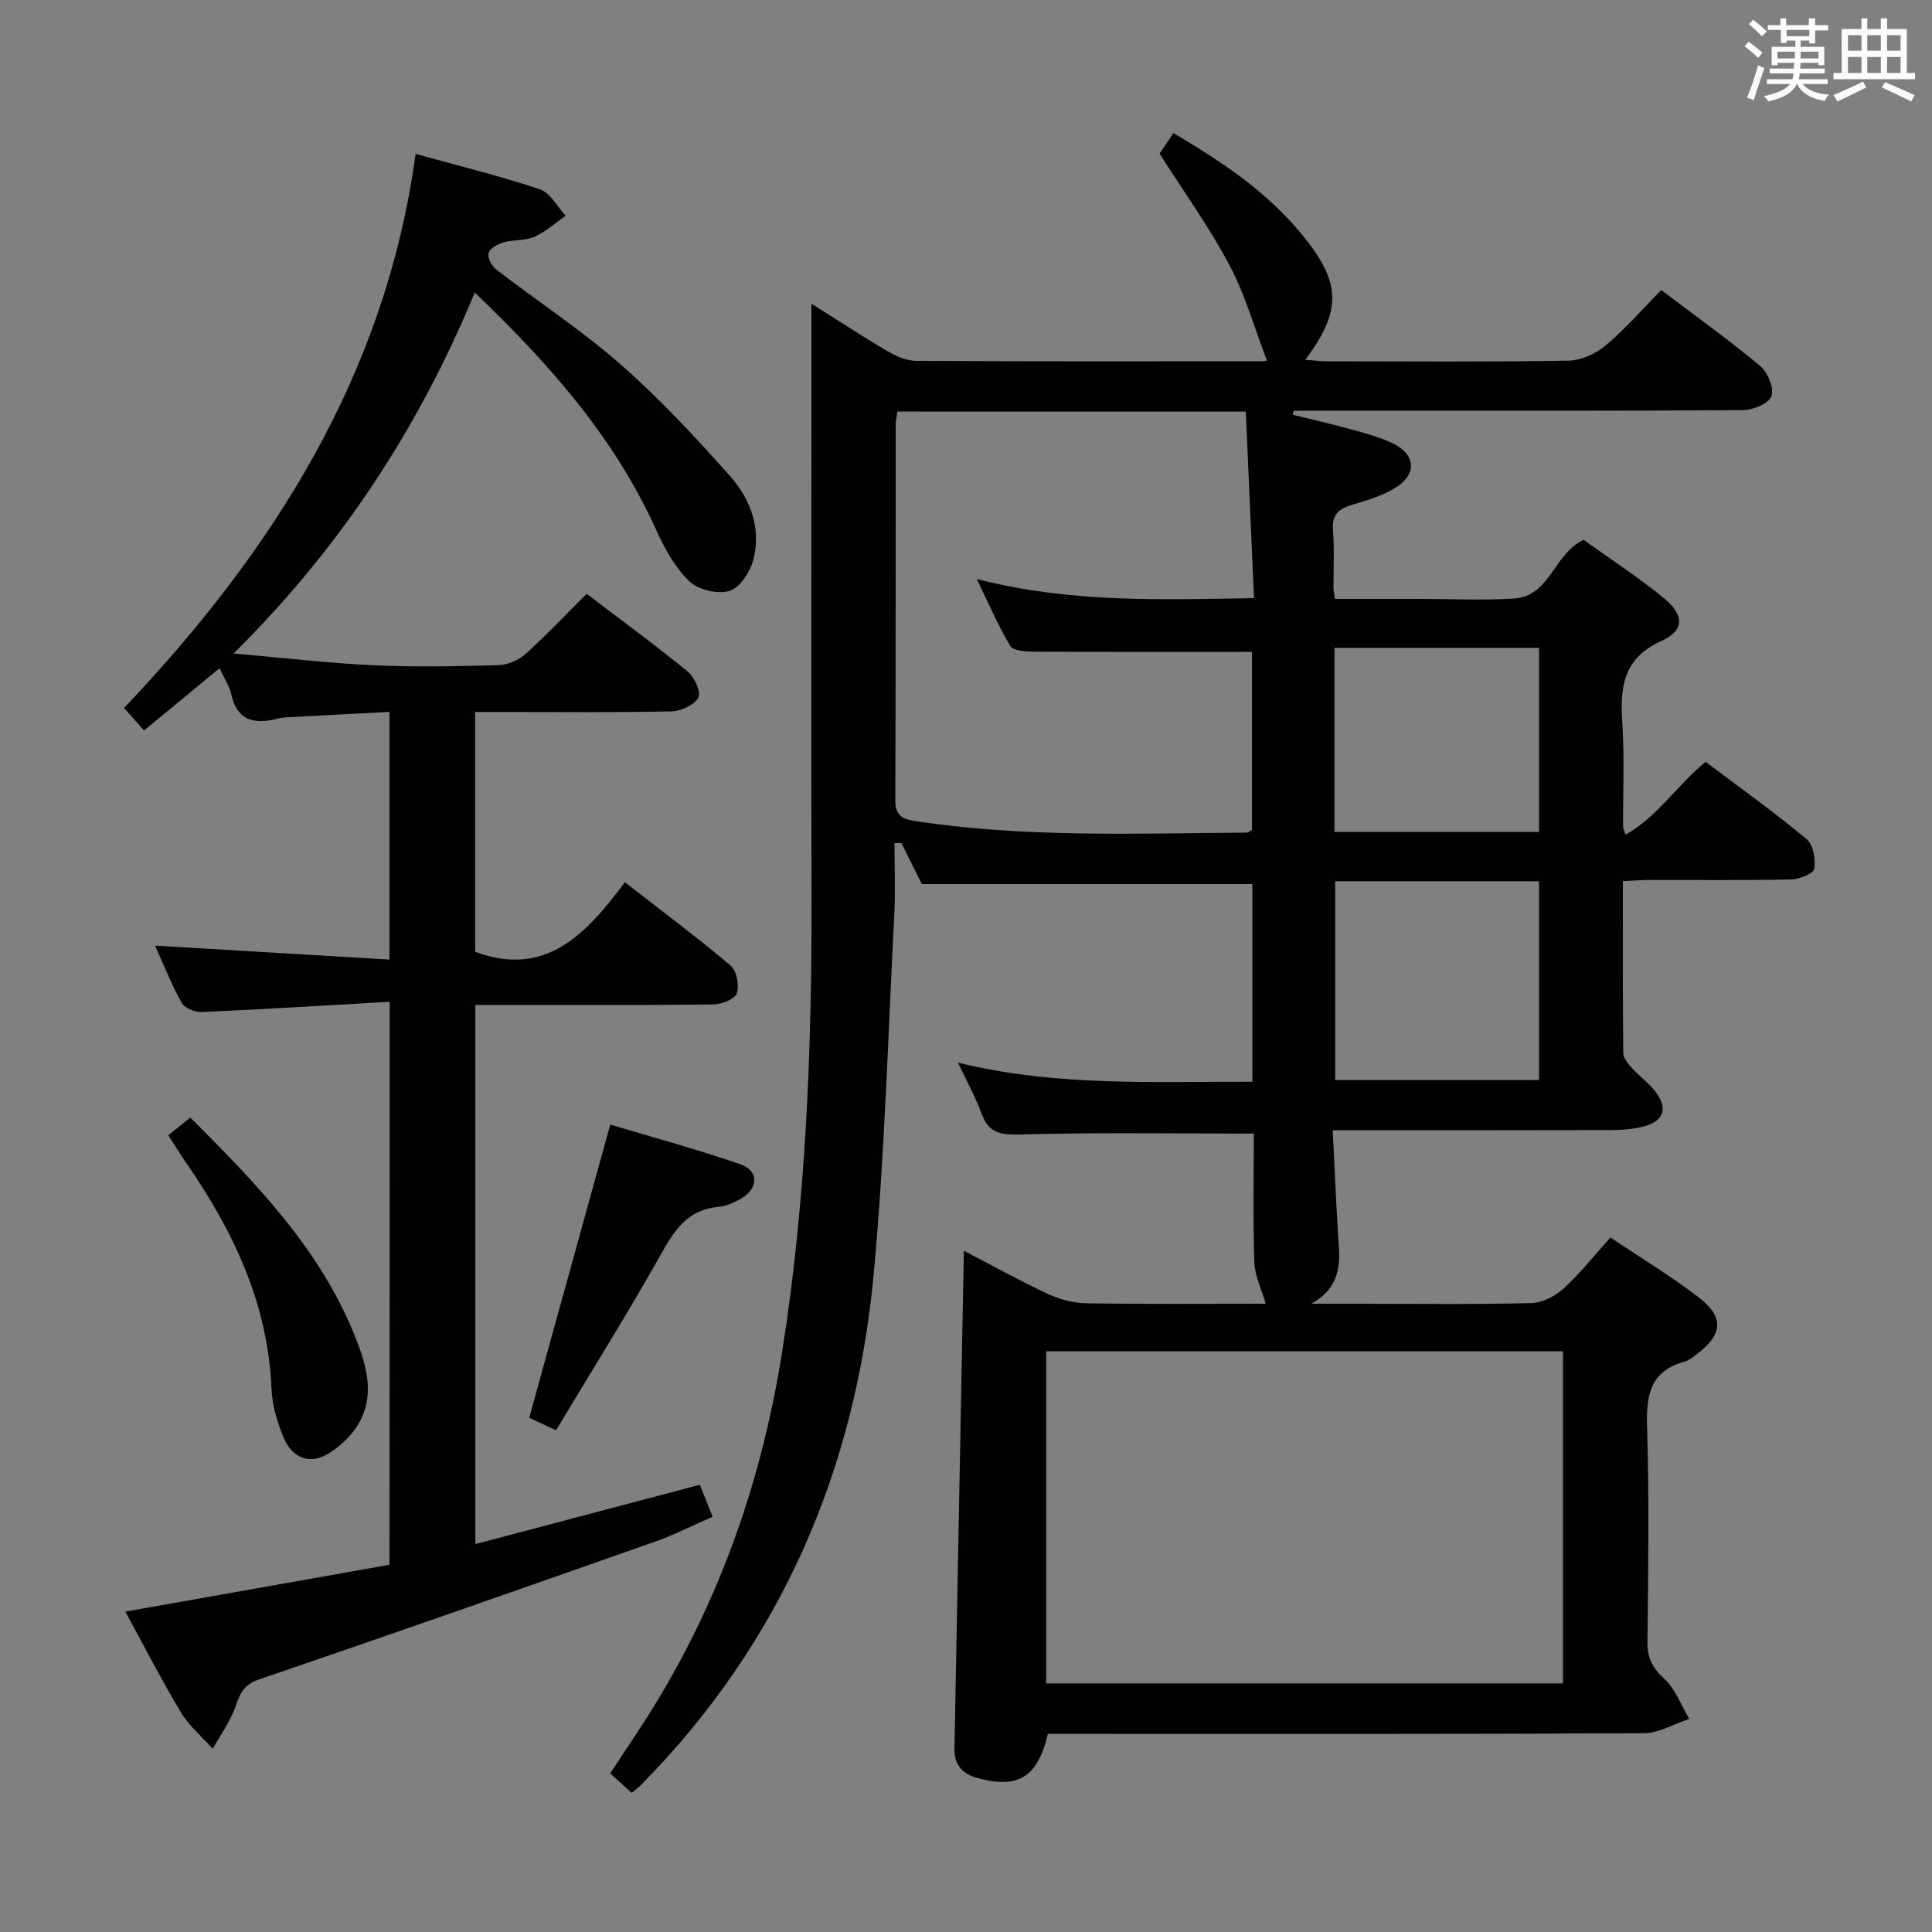 <svg enable-background="new 0 0 400 400" viewBox="0 0 400 400" xmlns="http://www.w3.org/2000/svg"><rect x="0" y="0" width="400" height="400" fill="#808080" stroke="none"/><g fill="#010100"><path d="m259.59 234.7c-16.51 0-32.46-.26-48.38.18-4.09.11-6.54-.29-8-4.34-1.22-3.37-2.99-6.53-4.87-10.53 20.56 5.02 40.63 3.88 60.95 3.96 0-14 0-27.58 0-40.93-22.68 0-45.06 0-68.43 0-1.05-2.1-2.65-5.3-4.25-8.5-.47.01-.95.02-1.42.03 0 4.95.22 9.92-.04 14.85-1.29 24.74-1.96 49.54-4.24 74.19-3.77 40.67-19.14 76.44-48.09 105.84-.57.58-1.23 1.06-2.04 1.74-1.46-1.32-2.77-2.52-4.44-4.03 2.15-3.26 4.24-6.4 6.3-9.55 15.51-23.73 24.87-49.8 29.29-77.71 4.96-31.3 6.17-62.84 6.09-94.48-.09-34.49-.02-68.98-.02-103.48 0-6.25 0-12.51 0-19.07 5.04 3.17 10.3 6.62 15.7 9.81 1.78 1.05 3.94 2.02 5.94 2.03 23.83.14 47.66.09 71.48.08.61 0 1.22-.16 1.18-.15-2.55-6.66-4.47-13.53-7.73-19.7-4.06-7.71-9.22-14.83-14.49-23.13.32-.47 1.47-2.2 2.85-4.26 10.07 5.93 19.4 12.17 26.66 21.05 8.13 9.95 8.28 15.61.66 25.9 1.66.11 3.07.29 4.47.3 16.66.02 33.33.15 49.99-.13 2.62-.04 5.67-1.43 7.73-3.15 4.05-3.39 7.54-7.44 11.51-11.47 7.13 5.41 14.01 10.33 20.49 15.74 1.56 1.31 2.92 4.62 2.31 6.25-.57 1.53-3.85 2.87-5.95 2.88-29.16.18-58.32.12-87.48.13-1.83 0-3.66 0-5.48 0-.06.27-.12.54-.18.82 4.05 1 8.12 1.93 12.14 3.04 2.87.79 5.8 1.56 8.47 2.84 4.96 2.36 5.18 6.56.41 9.38-2.67 1.58-5.78 2.51-8.79 3.4-2.78.82-4.16 2.09-3.91 5.26.32 3.97.08 7.99.1 11.99 0 .49.13.97.3 2.22h11.68 6.5c6.33 0 12.69.34 18.99-.09 7.34-.5 8.08-9.14 14.31-12.15 5.32 3.82 11.16 7.63 16.54 12 4.32 3.51 4.44 6.74-.42 8.94-8 3.64-8.57 9.6-8.1 16.95.46 7.14.12 14.32.16 21.49 0 .31.19.63.52 1.66 6.69-3.76 10.65-10.25 16.57-15.07 6.97 5.25 14.13 10.37 20.88 15.97 1.39 1.15 1.93 4.19 1.62 6.16-.16 1-3.08 2.18-4.78 2.22-9.83.21-19.66.09-29.49.11-1.63 0-3.25.14-5.36.24 0 12.07-.05 23.86.08 35.64.01 1.07 1.07 2.26 1.89 3.16 1.45 1.6 3.27 2.88 4.6 4.56 2.94 3.72 1.96 6.48-2.68 7.54-2.08.48-4.27.64-6.42.64-17.14.05-34.3.03-51.47.03-1.79 0-3.59 0-6.07 0 .43 8.39.73 16.31 1.27 24.21.34 4.92-.67 8.94-5.71 11.72h10.05c11.83 0 23.67.16 35.49-.14 2.29-.06 4.96-1.43 6.7-3.02 3.41-3.1 6.29-6.79 9.7-10.57 6.34 4.27 12.6 8.04 18.35 12.47 5.25 4.05 4.87 7.68-.43 11.66-.79.6-1.61 1.32-2.53 1.57-7.23 1.94-8.02 7.02-7.81 13.62.46 14.82.23 29.66.08 44.48-.03 3.3 1.04 5.35 3.5 7.6 2.31 2.12 3.48 5.48 5.15 8.29-3.15 1.03-6.3 2.94-9.46 2.96-39.32.2-78.65.13-117.97.13-1.81 0-3.62 0-5.35 0-2.16 9.04-6.2 11.46-14.65 9.12-3.16-.87-4.77-2.81-4.7-6.12.65-34.13 1.29-68.25 1.95-103.03 5.69 2.96 11.4 6.14 17.3 8.9 2.45 1.15 5.32 1.93 8.01 1.98 12.65.2 25.31.09 37.18.09-.81-2.84-2.25-5.7-2.35-8.59-.31-8.94-.11-17.91-.11-26.63zm-42.98 45.07v68.76h106.99c0-23.14 0-45.88 0-68.76-35.88 0-71.43 0-106.99 0zm-30.79-194.56c-.18 1.15-.37 1.79-.37 2.44-.02 26 .01 51.99-.09 77.99-.01 3.06 1.26 3.91 4.04 4.34 22.83 3.49 45.8 2.56 68.75 2.41.28 0 .56-.29 1.07-.57 0-12.44 0-24.98 0-36.85-15.33 0-30.29.04-45.25-.05-1.66-.01-4.2-.19-4.81-1.2-2.49-4.14-4.4-8.63-6.93-13.84 19.54 5.01 38.24 4.25 57.4 3.96-.58-13.21-1.14-25.87-1.7-38.62-24.45-.01-48.09-.01-72.11-.01zm90.61 97.24v41.14h42.21c0-13.96 0-27.5 0-41.14-14.25 0-28.13 0-42.21 0zm-.14-48.32v38.11h42.35c0-12.86 0-25.42 0-38.11-14.16 0-27.97 0-42.35 0z"/><path d="m80.68 207.41c-13.41.76-26.18 1.56-38.96 2.12-1.38.06-3.51-.82-4.12-1.92-2.15-3.89-3.79-8.06-5.49-11.83 16.16.96 32.17 1.92 48.53 2.89 0-17.53 0-33.96 0-51.28-7.18.37-14.39.74-21.59 1.14-.82.05-1.63.29-2.44.46-4.51.96-7.63-.22-8.71-5.2-.38-1.74-1.47-3.32-2.45-5.44-5.25 4.33-10.32 8.51-15.63 12.89-1.35-1.53-2.52-2.84-4.13-4.66 30.82-32.48 54.11-68.99 60.36-114.71 8.89 2.46 17.42 4.54 25.71 7.31 2.16.72 3.59 3.6 5.36 5.49-2.15 1.49-4.14 3.32-6.49 4.36-1.9.85-4.28.55-6.34 1.14-1.22.35-2.86 1.25-3.14 2.24-.27.94.69 2.7 1.63 3.42 8.57 6.6 17.68 12.56 25.78 19.67 8.08 7.09 15.46 15.05 22.62 23.1 4.18 4.7 6.43 10.75 4.83 17.15-.64 2.55-2.77 5.89-4.94 6.58-2.42.77-6.52-.21-8.36-1.99-2.99-2.9-5.17-6.89-6.92-10.76-8.62-19.04-22.07-34.26-37.49-49-11.68 28.13-27.74 52.71-49.93 74.72 10.43.91 19.63 2 28.86 2.43 8.65.4 17.33.22 25.99-.02 1.91-.05 4.16-1.03 5.59-2.31 4.32-3.89 8.31-8.14 12.65-12.46 7.01 5.34 14.11 10.53 20.9 16.08 1.41 1.15 2.84 4.26 2.23 5.39-.82 1.54-3.57 2.82-5.52 2.87-11.66.26-23.33.13-34.99.13-1.8 0-3.61 0-5.71 0v49.64c14.66 5.48 23.03-3.74 31-14.39 7.65 5.95 14.96 11.4 21.91 17.27 1.25 1.06 1.82 4.08 1.27 5.72-.4 1.21-3.13 2.29-4.83 2.31-14.49.18-28.99.1-43.49.1-1.81 0-3.63 0-5.81 0v111.63c15.46-4.09 30.73-8.13 46.48-12.29.7 1.74 1.53 3.83 2.64 6.63-4.19 1.82-8 3.77-12 5.18-27.22 9.58-54.45 19.13-81.76 28.45-3.01 1.03-3.98 2.58-4.9 5.33-1.07 3.21-3.17 6.07-4.83 9.09-2.22-2.49-4.89-4.72-6.58-7.53-4.08-6.8-7.7-13.88-11.53-20.88 18.45-3.27 36.5-6.47 54.7-9.7.04-38.84.04-77.08.04-116.56z"/><path d="m115.11 296.13c-2.61-1.22-4.23-1.99-5.54-2.6 5.58-20.2 11.08-40.09 16.78-60.7 8.48 2.55 17.86 5.07 27 8.25 3.84 1.33 3.65 5.06-.01 7.13-1.42.8-3.06 1.52-4.66 1.67-6.04.56-8.84 4.44-11.6 9.38-6.96 12.42-14.54 24.5-21.97 36.87z"/><path d="m34.84 235.04c1.55-1.25 2.93-2.35 4.56-3.66 13.57 13.57 26.69 27.02 33.94 44.9 2.26 5.58 4.22 11.54 1.5 17.35-1.36 2.91-4.07 5.66-6.85 7.33-3.96 2.37-7.53.91-9.31-3.42-1.31-3.17-2.33-6.67-2.47-10.07-.74-17.63-7.95-32.71-17.75-46.85-1.21-1.74-2.32-3.56-3.62-5.58z"/></g><path d="m361.2 9.6.8-1c.9.7 1.9 1.4 2.9 2.3l-.9 1.1c-1-1-2-1.8-2.8-2.4zm.5 10.6c.9-2.1 1.6-4.3 2.3-6.7.4.2.8.4 1.3.6-.7 2.1-1.5 4.3-2.2 6.6zm.4-15.2.9-.9c1 .8 2 1.6 2.8 2.4l-1 1c-.9-.9-1.8-1.7-2.7-2.5zm12.5-1.2h1.2v1.4h2.7v1.1h-2.7v2.7h-1.2v-.6h-1.8v1.3h4.9v3.8h-1.2v-.5h-3.7c0 .4-.1.9-.1 1.2h5.1v1h-5.2c0 .5-.1.9-.2 1.2h6v1h-5.2c1.1 1.3 2.9 2 5.5 2.2-.4.4-.7.8-.9 1.3-2.9-.5-4.8-1.6-5.7-3.5h-.1c-.8 1.7-2.7 2.9-5.9 3.6-.2-.4-.6-.8-.9-1.1 2.8-.6 4.6-1.4 5.4-2.5h-4.8v-1h5.3c.1-.3.2-.7.2-1.2h-4.9v-1h5c0-.4 0-.8.1-1.2h-3.5v.5h-1.2v-3.8h4.9v-1.3h-1.8v.5h-1.2v-2.7h-2.7v-1h2.6v-1.4h1.2v1.4h4.7v-1.4zm-6.6 8.3h3.6c0-.4 0-.9 0-1.4h-3.6zm1.9-4.6h4.7v-1.3h-4.7zm6.6 3.2h-3.7v1.4h3.7z" fill="#fbfafc"/><path d="m385.3 3.8h1.3v2.2h2.8v-2.2h1.3v2.2h4.1v9.1h1.7v1.3h-16.9v-1.3h1.7v-9.1h4.1v-2.2zm.4 13.1.7 1.2c-1.8.9-3.8 1.9-6 2.9-.2-.4-.5-.8-.8-1.3 2.3-1 4.3-1.9 6.1-2.8zm-3.1-6.4h2.8v-3.2h-2.8zm0 4.6h2.8v-3.3h-2.8zm4-4.6h2.8v-3.2h-2.8zm0 4.6h2.8v-3.3h-2.8zm3.7 1.9c2.1.9 4.1 1.8 6.1 2.7l-.7 1.3c-2.2-1.1-4.2-2-6.1-2.9zm3.2-9.7h-2.8v3.2h2.8zm-2.8 7.8h2.8v-3.3h-2.8z" fill="#fbfafc"/></svg>